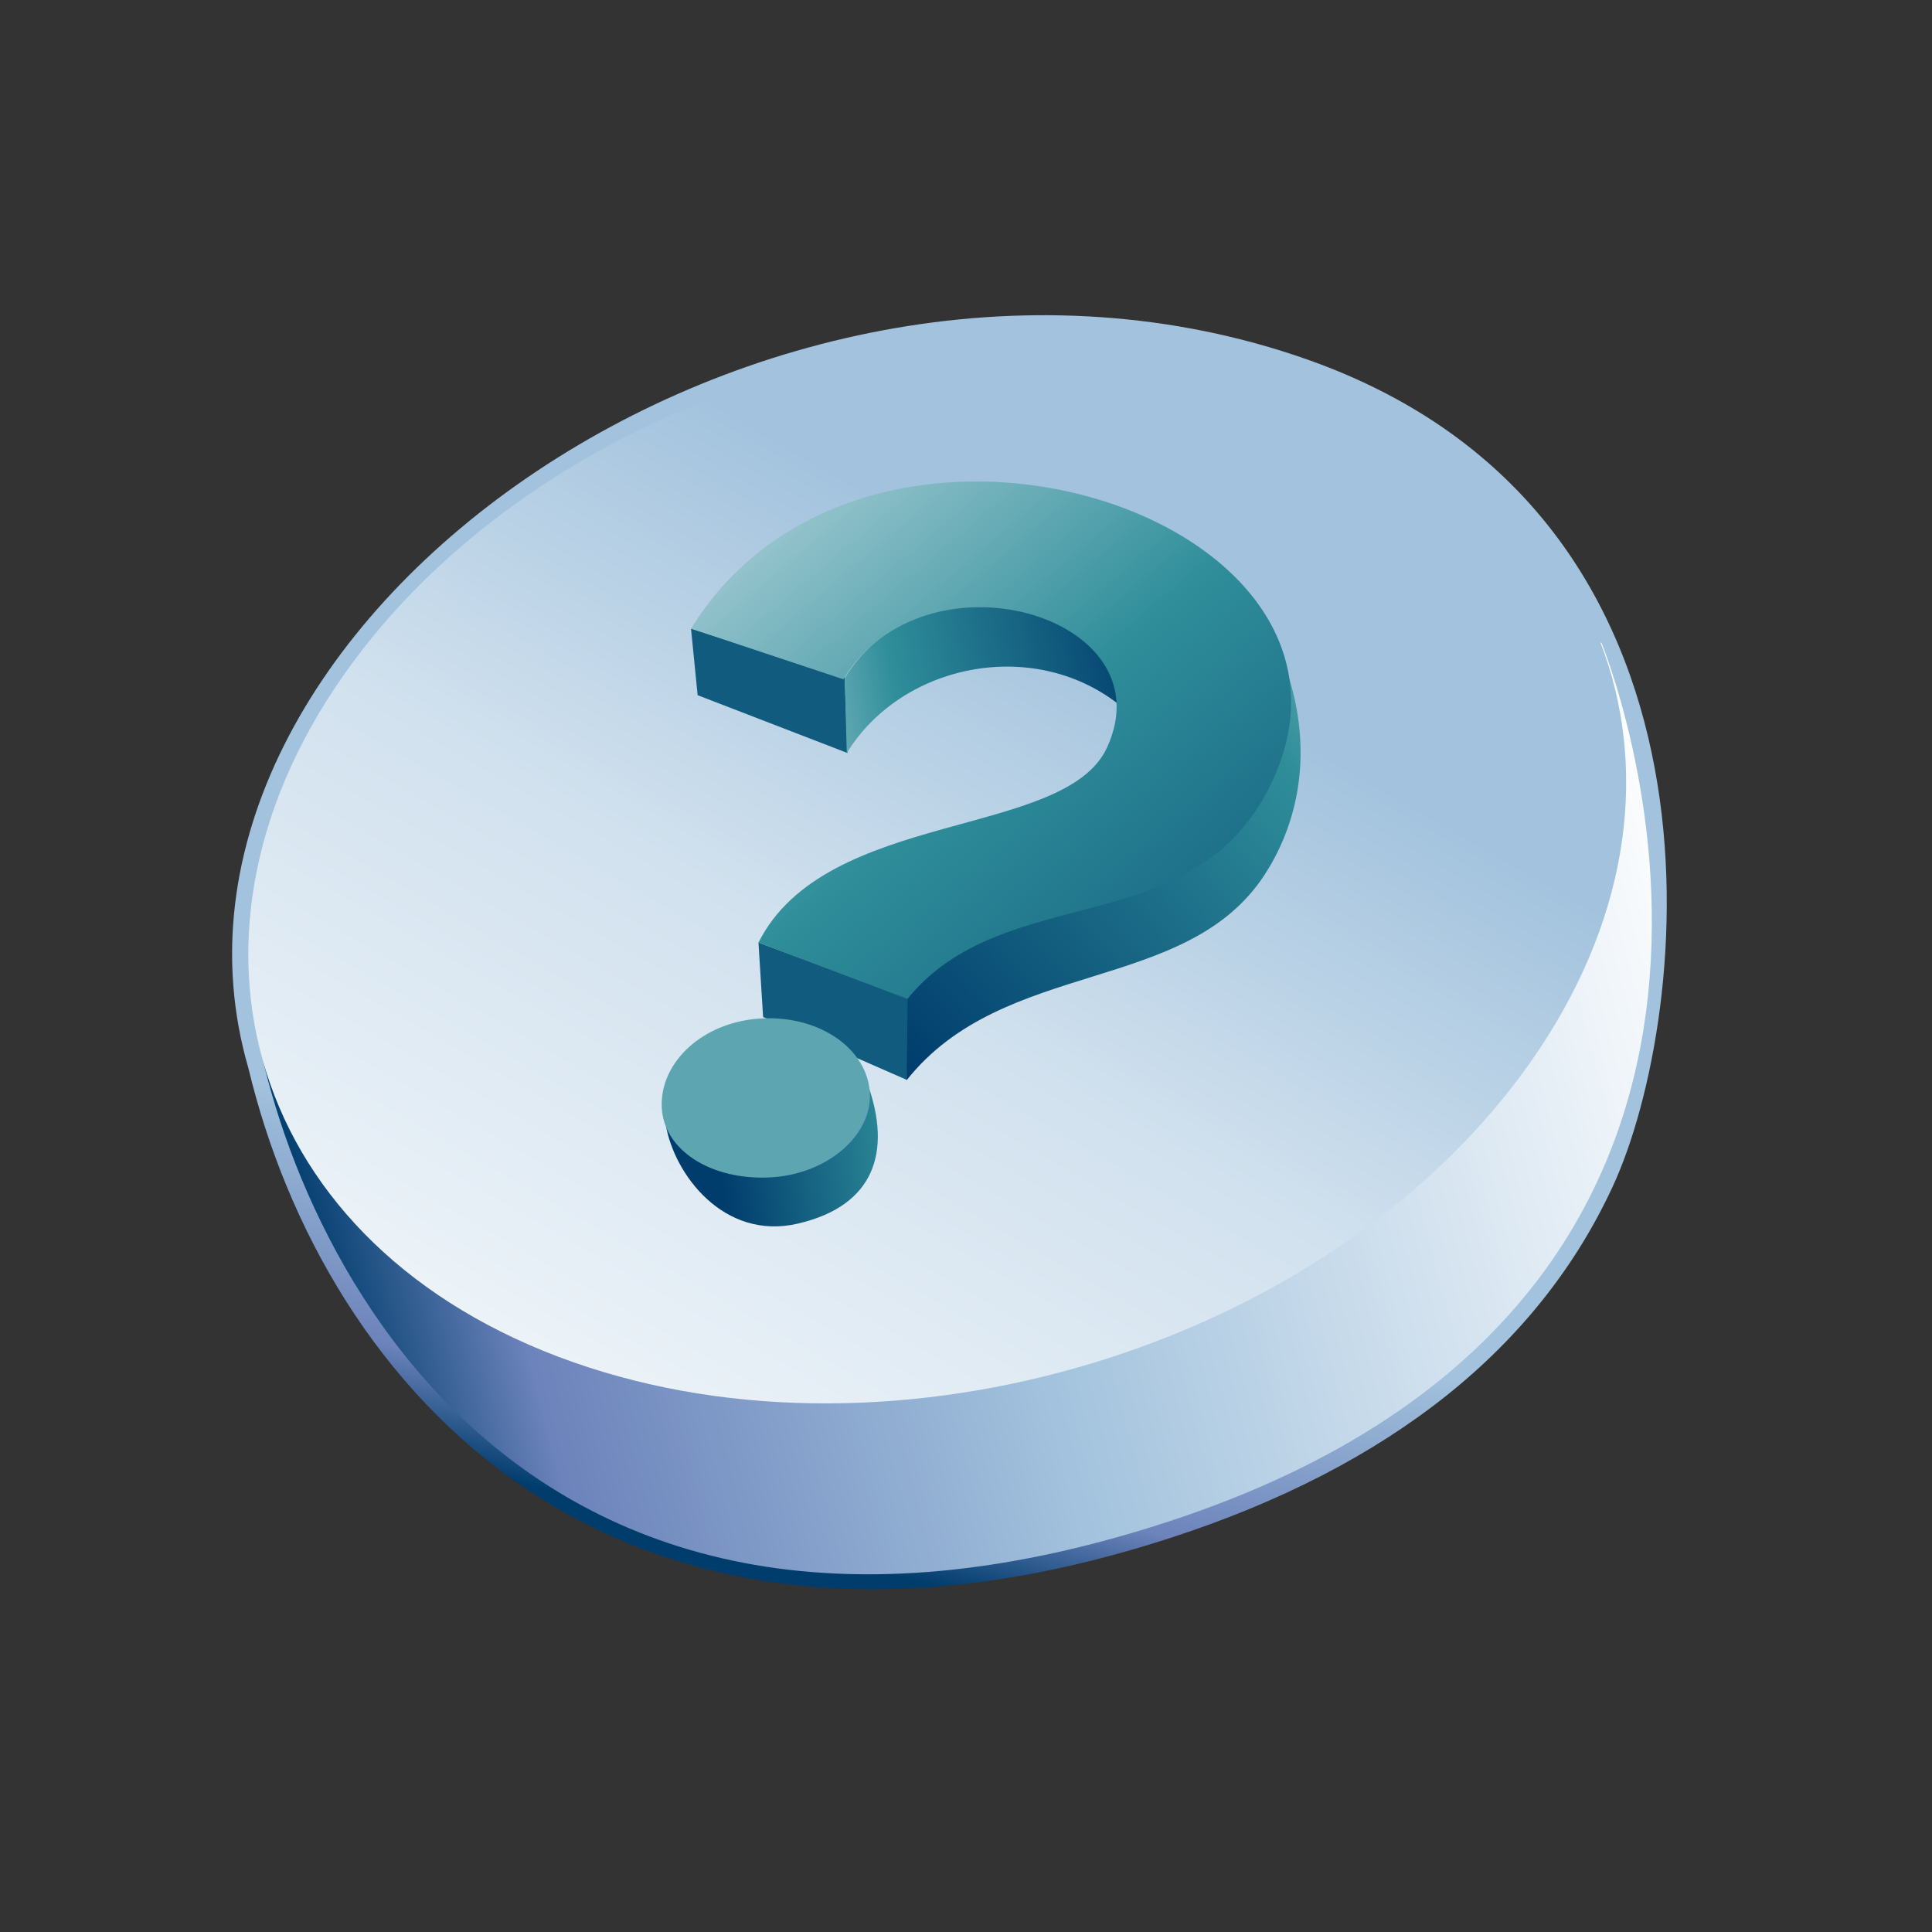 <?xml version="1.0" encoding="UTF-8"?>
<!DOCTYPE svg PUBLIC "-//W3C//DTD SVG 1.1 Tiny//EN" "http://www.w3.org/Graphics/SVG/1.1/DTD/svg11-tiny.dtd">
<svg width="100%" height="100%" viewBox="0 0 88 88">
<rect x="0" y="0" width="88" height="88" fill="#333333" stroke="none"/>
<linearGradient id="_8" gradientUnits="userSpaceOnUse" x1="40.45" y1="54.67" x2="36.45" y2="70.87">
<stop stop-color="#A2C2DD" offset="0.1"/>
<stop stop-color="#6C83BB" offset="0.71"/>
<stop stop-color="#003D6D" offset="0.99"/>
</linearGradient>
<path fill="url(#_8)" d="M11.314,48.653c3.465,14.432,16.499,29.706,42.061,21.376c9.928-3.236,16.69-8.625,20.098-16.019 C77,46.358,79.645,23.46,59.54,16.373C34.888,7.691,5.51,28.663,11.314,48.653z"/>
<linearGradient id="_9" gradientUnits="userSpaceOnUse" x1="78.94" y1="44.87" x2="15.17" y2="61.48">
<stop stop-color="#FFFFFF" offset="0"/>
<stop stop-color="#A2C2DD" offset="0.53"/>
<stop stop-color="#6C83BB" offset="0.87"/>
<stop stop-color="#003D6D" offset="1"/>
</linearGradient>
<path fill="url(#_9)" d="M11.381,44.612c0.665,8.902,10.067,35.05,41.767,24.718 c32.039-10.44,19.794-40.063,19.794-40.063L11.381,44.612z"/>
<linearGradient id="_10" gradientUnits="userSpaceOnUse" x1="17.24" y1="83.84" x2="49.52" y2="27.67">
<stop stop-color="#FFFFFF" offset="0.1"/>
<stop stop-color="#D1E1EE" offset="0.7"/>
<stop stop-color="#A2C2DD" offset="1"/>
</linearGradient>
<path fill="url(#_10)" d="M69.312,48.933c-9.173,12.42-28.526,18.287-43.227,13.104 C11.381,56.857,6.896,42.592,16.069,30.17c9.171-12.417,28.524-18.282,43.227-13.104C73.998,22.248,78.482,36.514,69.312,48.933 z"/>
<linearGradient id="_11" gradientUnits="userSpaceOnUse" x1="48.49" y1="51.14" x2="31.82" y2="53.48">
<stop stop-color="#E6EEF4" offset="0"/>
<stop stop-color="#2F8E9A" offset="0.44"/>
<stop stop-color="#003D6D" offset="0.94"/>
</linearGradient>
<path fill="url(#_11)" d="M30.329,51.244c0.377,2.236,2.634,5.267,5.998,4.493c3.573-0.821,4.241-3.346,3.229-6.252 C39.6,49.653,30.329,51.244,30.329,51.244z"/>
<polygon fill="#115B7E" points="31.475,28.632 31.776,31.665 38.604,34.299 38.477,30.878 "/>
<polygon fill="#115B7E" points="34.547,42.933 34.758,46.322 41.316,49.193 41.395,45.474 "/>
<linearGradient id="_12" gradientUnits="userSpaceOnUse" x1="30.65" y1="32.88" x2="53.49" y2="28.68">
<stop stop-color="#E6EEF4" offset="0"/>
<stop stop-color="#2F8E9A" offset="0.44"/>
<stop stop-color="#003D6D" offset="0.94"/>
</linearGradient>
<path fill="url(#_12)" d="M38.57,34.299c2.481-4.045,8.433-5.287,12.364-2.233c0-4.155-8.681-7.12-12.458-1.188 L38.57,34.299z"/>
<linearGradient id="_13" gradientUnits="userSpaceOnUse" x1="72.18" y1="20.46" x2="40.18" y2="51.46">
<stop stop-color="#E6EEF4" offset="0"/>
<stop stop-color="#2F8E9A" offset="0.44"/>
<stop stop-color="#003D6D" offset="0.94"/>
</linearGradient>
<path fill="url(#_13)" d="M41.349,44.795c0.006-0.022,17.192-14.456,17.192-14.456c1.512,4.314,0.279,7.633-0.931,9.492 c-3.564,5.488-11.879,3.782-16.311,9.368L41.349,44.795z"/>
<linearGradient id="_14" gradientUnits="userSpaceOnUse" x1="28.88" y1="15.08" x2="65.88" y2="58.75">
<stop stop-color="#E6EEF4" offset="0"/>
<stop stop-color="#2F8E9A" offset="0.44"/>
<stop stop-color="#003D6D" offset="0.94"/>
</linearGradient>
<path fill="url(#_14)" d="M34.547,42.933c3.07-6.102,13.976-4.707,15.883-8.896c2.74-6.02-8.326-9.184-12.013-3.095 l-6.942-2.31c8.089-13.106,32.721-5.012,26.267,7.375c-3.591,6.893-12.047,4.108-16.409,9.494L34.547,42.933z"/>
<path fill="#5DA6B1" d="M35.037,53.631c-2.701,0.119-4.818-1.271-4.896-3.202c-0.086-2.057,1.896-3.924,4.599-4.043 c2.646-0.117,4.799,1.421,4.881,3.436C39.7,51.751,37.629,53.517,35.037,53.631z"/>
</svg>